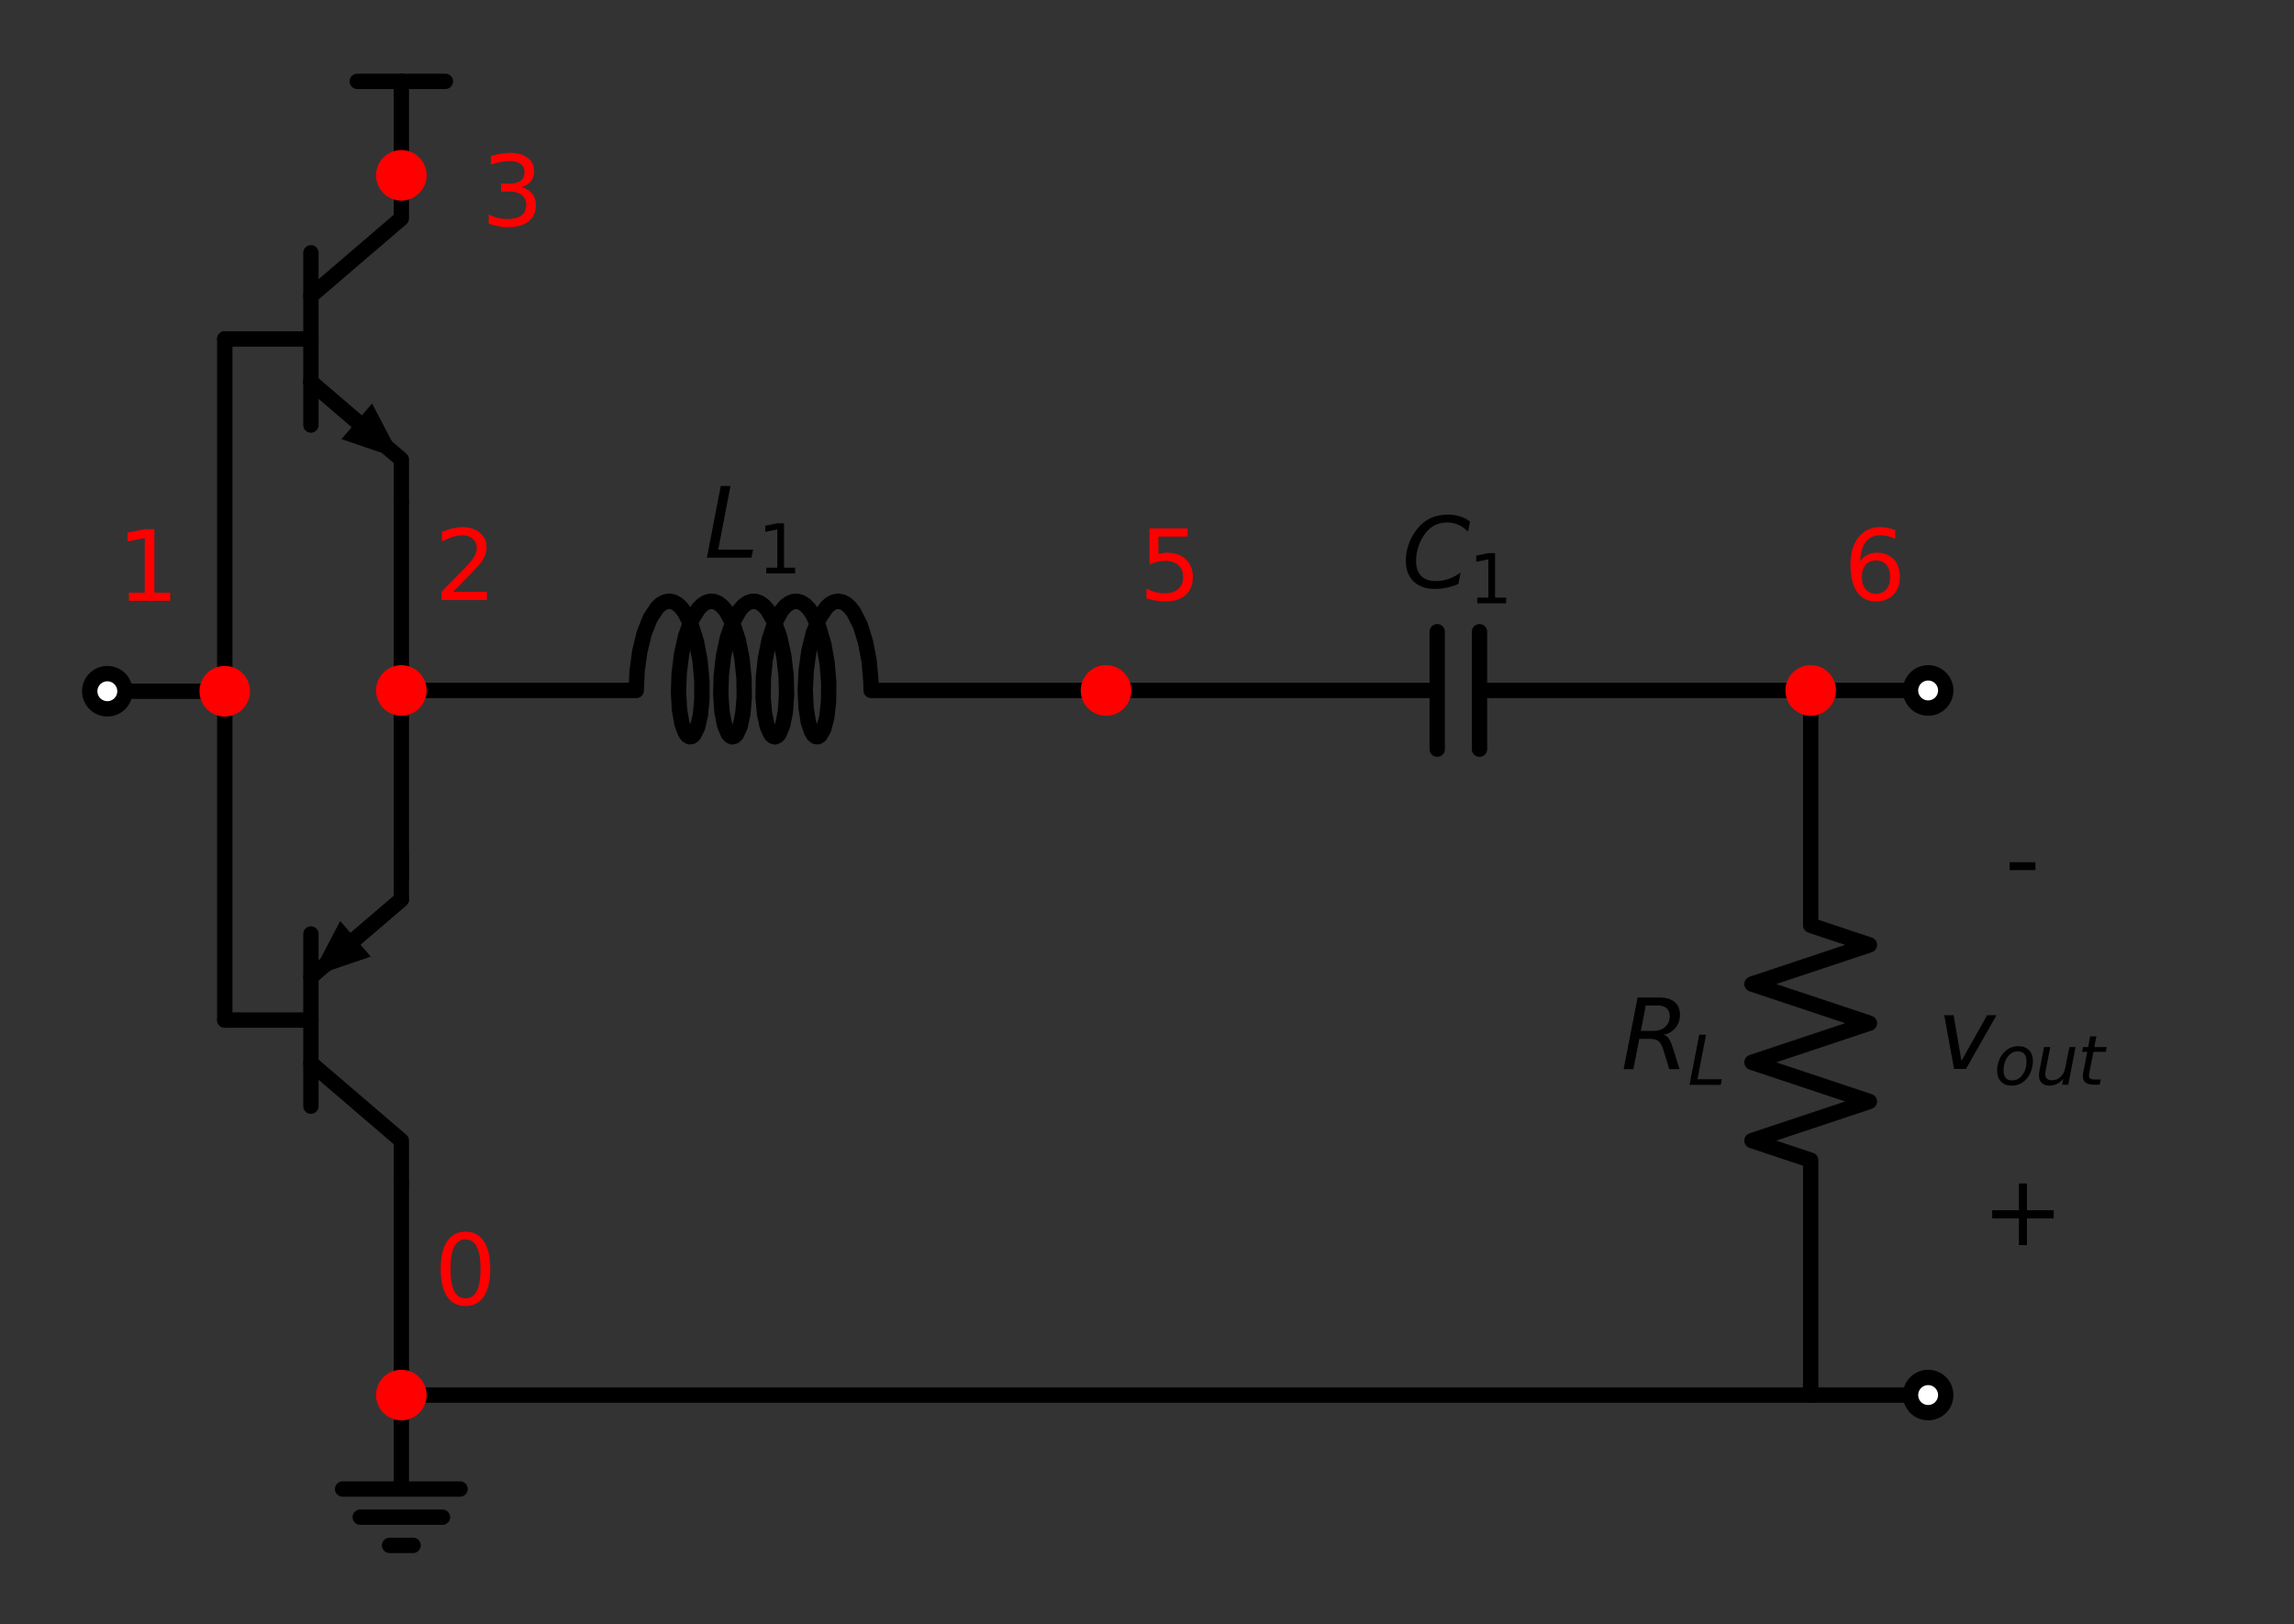 <?xml version="1.0" encoding="utf-8" standalone="no"?>
<!DOCTYPE svg PUBLIC "-//W3C//DTD SVG 1.1//EN"
  "http://www.w3.org/Graphics/SVG/1.1/DTD/svg11.dtd">
<svg xmlns:xlink="http://www.w3.org/1999/xlink" width="298.847pt" height="211.6pt" viewBox="0 0 298.847 211.6" xmlns="http://www.w3.org/2000/svg" version="1.1">
 <rect x="0" y="0" width="298.847" height="211.6" fill="#333333" stroke="none"/>
 <defs>
  <style type="text/css">*{stroke-linejoin: round; stroke-linecap: butt}</style>
 </defs>
 <g id="figure_1">
  <g id="patch_1">
   <path d="M 0 211.6 
L 298.847 211.6 
L 298.847 0 
L 0 0 
L 0 211.6 
z
" style="fill: none"/>
  </g>
  <g id="axes_1">
   <g id="line2d_1">
    <path d="M 29.283 44.158 
L 40.503 44.158 
" clip-path="url(#p9b27ecb97c)" style="fill: none; stroke: #000000; stroke-width: 2; stroke-linecap: round"/>
   </g>
   <g id="line2d_2">
    <path d="M 40.503 32.938 
L 40.503 55.378 
" clip-path="url(#p9b27ecb97c)" style="fill: none; stroke: #000000; stroke-width: 2; stroke-linecap: round"/>
   </g>
   <g id="line2d_3">
    <path d="M 40.503 38.548 
L 52.284 28.45 
L 52.284 22.84 
" clip-path="url(#p9b27ecb97c)" style="fill: none; stroke: #000000; stroke-width: 2; stroke-linecap: round"/>
   </g>
   <g id="line2d_4">
    <path d="M 40.503 49.768 
L 52.284 59.866 
L 52.284 65.476 
" clip-path="url(#p9b27ecb97c)" style="fill: none; stroke: #000000; stroke-width: 2; stroke-linecap: round"/>
   </g>
   <g id="line2d_5">
    <path d="M 40.503 49.768 
L 46.476 54.887 
" clip-path="url(#p9b27ecb97c)" style="fill: none; stroke: #000000; stroke-width: 2; stroke-linecap: round"/>
   </g>
   <g id="patch_2">
    <path d="M 48.467 52.564 
L 52.284 59.866 
L 44.484 57.211 
z
" clip-path="url(#p9b27ecb97c)"/>
   </g>
   <g id="line2d_6">
    <path d="M 29.283 44.158 
L 29.283 67.108 
L 29.283 90.058 
" clip-path="url(#p9b27ecb97c)" style="fill: none; stroke: #000000; stroke-width: 2; stroke-linecap: round"/>
   </g>
   <g id="line2d_7">
    <path d="M 29.283 90.058 
L 29.283 111.478 
L 29.283 132.898 
" clip-path="url(#p9b27ecb97c)" style="fill: none; stroke: #000000; stroke-width: 2; stroke-linecap: round"/>
   </g>
   <g id="line2d_8">
    <path d="M 29.283 132.898 
L 40.503 132.898 
" clip-path="url(#p9b27ecb97c)" style="fill: none; stroke: #000000; stroke-width: 2; stroke-linecap: round"/>
   </g>
   <g id="line2d_9">
    <path d="M 40.503 121.678 
L 40.503 144.118 
" clip-path="url(#p9b27ecb97c)" style="fill: none; stroke: #000000; stroke-width: 2; stroke-linecap: round"/>
   </g>
   <g id="line2d_10">
    <path d="M 40.503 127.288 
L 52.284 117.19 
L 52.284 111.58 
" clip-path="url(#p9b27ecb97c)" style="fill: none; stroke: #000000; stroke-width: 2; stroke-linecap: round"/>
   </g>
   <g id="line2d_11">
    <path d="M 40.503 138.508 
L 52.284 148.606 
L 52.284 154.216 
" clip-path="url(#p9b27ecb97c)" style="fill: none; stroke: #000000; stroke-width: 2; stroke-linecap: round"/>
   </g>
   <g id="line2d_12">
    <path d="M 52.284 117.19 
L 46.311 122.309 
" clip-path="url(#p9b27ecb97c)" style="fill: none; stroke: #000000; stroke-width: 2; stroke-linecap: round"/>
   </g>
   <g id="patch_3">
    <path d="M 48.303 124.633 
L 40.503 127.288 
L 44.32 119.986 
z
" clip-path="url(#p9b27ecb97c)"/>
   </g>
   <g id="line2d_13">
    <path d="M 52.284 22.84 
L 52.284 10.6 
" clip-path="url(#p9b27ecb97c)" style="fill: none; stroke: #000000; stroke-width: 2; stroke-linecap: round"/>
   </g>
   <g id="line2d_14">
    <path d="M 52.284 10.6 
L 46.547 10.6 
" clip-path="url(#p9b27ecb97c)" style="fill: none; stroke: #000000; stroke-width: 2; stroke-linecap: round"/>
   </g>
   <g id="line2d_15">
    <path d="M 52.284 10.6 
L 58.022 10.6 
" clip-path="url(#p9b27ecb97c)" style="fill: none; stroke: #000000; stroke-width: 2; stroke-linecap: round"/>
   </g>
   <g id="line2d_16">
    <path d="M 29.283 90.058 
L 21.633 90.058 
L 13.983 90.058 
" clip-path="url(#p9b27ecb97c)" style="fill: none; stroke: #000000; stroke-width: 2; stroke-linecap: round"/>
   </g>
   <g id="line2d_17">
    <path d="M 52.284 65.476 
L 52.284 77.716 
L 52.284 89.956 
" clip-path="url(#p9b27ecb97c)" style="fill: none; stroke: #000000; stroke-width: 2; stroke-linecap: round"/>
   </g>
   <g id="line2d_18">
    <path d="M 52.284 89.956 
L 82.884 89.956 
L 82.998 87.436 
L 83.344 84.894 
L 83.916 82.542 
L 84.686 80.578 
L 85.61 79.167 
L 86.114 78.707 
L 86.634 78.426 
L 87.163 78.329 
L 87.692 78.418 
L 88.213 78.692 
L 88.717 79.144 
L 89.197 79.765 
L 90.054 81.46 
L 90.733 83.632 
L 91.199 86.101 
L 91.434 88.66 
L 91.439 91.093 
L 91.236 93.196 
L 90.863 94.794 
L 90.373 95.752 
L 90.103 95.964 
L 89.828 95.99 
L 89.555 95.83 
L 89.294 95.488 
L 88.839 94.288 
L 88.522 92.49 
L 88.391 90.246 
L 88.477 87.744 
L 88.796 85.193 
L 89.341 82.807 
L 90.089 80.787 
L 90.998 79.302 
L 91.496 78.801 
L 92.013 78.477 
L 92.541 78.335 
L 93.071 78.38 
L 93.594 78.61 
L 94.103 79.02 
L 94.59 79.602 
L 95.465 81.228 
L 96.167 83.353 
L 96.66 85.797 
L 96.923 88.356 
L 96.955 90.815 
L 96.775 92.968 
L 96.42 94.634 
L 95.941 95.674 
L 95.673 95.93 
L 95.399 96.001 
L 95.125 95.885 
L 94.86 95.586 
L 94.393 94.465 
L 94.056 92.732 
L 93.9 90.532 
L 93.959 88.05 
L 94.25 85.494 
L 94.769 83.077 
L 95.495 81.004 
L 96.387 79.447 
L 96.88 78.906 
L 97.393 78.538 
L 97.919 78.352 
L 98.449 78.352 
L 98.975 78.538 
L 99.488 78.906 
L 99.981 79.447 
L 100.873 81.004 
L 101.599 83.077 
L 102.118 85.494 
L 102.409 88.05 
L 102.468 90.532 
L 102.312 92.732 
L 101.975 94.465 
L 101.508 95.586 
L 101.243 95.885 
L 100.969 96.001 
L 100.695 95.93 
L 100.427 95.674 
L 99.948 94.634 
L 99.593 92.968 
L 99.413 90.815 
L 99.445 88.356 
L 99.708 85.797 
L 100.201 83.353 
L 100.903 81.228 
L 101.778 79.602 
L 102.265 79.02 
L 102.774 78.61 
L 103.297 78.38 
L 103.827 78.335 
L 104.355 78.477 
L 104.872 78.801 
L 105.37 79.302 
L 105.841 79.969 
L 106.676 81.74 
L 107.327 83.966 
L 107.761 86.461 
L 107.963 89.014 
L 107.937 91.413 
L 107.708 93.455 
L 107.315 94.97 
L 106.813 95.83 
L 106.54 95.99 
L 106.265 95.964 
L 105.995 95.752 
L 105.739 95.359 
L 105.3 94.068 
L 105.006 92.197 
L 104.904 89.905 
L 105.022 87.383 
L 105.374 84.842 
L 105.95 82.497 
L 106.723 80.543 
L 107.651 79.144 
L 108.155 78.692 
L 108.676 78.418 
L 109.205 78.329 
L 109.734 78.426 
L 110.254 78.707 
L 110.758 79.167 
L 111.236 79.795 
L 112.09 81.501 
L 112.765 83.682 
L 113.226 86.155 
L 113.456 88.713 
L 113.484 89.956 
L 144.084 89.956 
L 144.084 89.956 
" clip-path="url(#p9b27ecb97c)" style="fill: none; stroke: #000000; stroke-width: 2; stroke-linecap: round"/>
   </g>
   <g id="line2d_19">
    <path d="M 52.284 89.956 
L 52.284 102.196 
L 52.284 114.436 
" clip-path="url(#p9b27ecb97c)" style="fill: none; stroke: #000000; stroke-width: 2; stroke-linecap: round"/>
   </g>
   <g id="line2d_20">
    <path d="M 144.084 89.956 
L 187.23 89.956 
M 187.23 82.306 
L 187.23 97.606 
M 192.738 82.306 
L 192.738 97.606 
M 192.738 89.956 
L 235.884 89.956 
" clip-path="url(#p9b27ecb97c)" style="fill: none; stroke: #000000; stroke-width: 2; stroke-linecap: round"/>
   </g>
   <g id="line2d_21">
    <path d="M 235.884 89.956 
L 235.884 120.556 
L 243.534 123.106 
L 228.234 128.206 
L 243.534 133.306 
L 228.234 138.406 
L 243.534 143.506 
L 228.234 148.606 
L 235.884 151.156 
L 235.884 181.756 
" clip-path="url(#p9b27ecb97c)" style="fill: none; stroke: #000000; stroke-width: 2; stroke-linecap: round"/>
   </g>
   <g id="line2d_22">
    <path d="M 235.884 89.956 
L 243.534 89.956 
L 251.184 89.956 
" clip-path="url(#p9b27ecb97c)" style="fill: none; stroke: #000000; stroke-width: 2; stroke-linecap: round"/>
   </g>
   <g id="line2d_23">
    <path d="M 235.884 181.756 
L 243.534 181.756 
L 251.184 181.756 
" clip-path="url(#p9b27ecb97c)" style="fill: none; stroke: #000000; stroke-width: 2; stroke-linecap: round"/>
   </g>
   <g id="line2d_24">
    <path d="M 235.884 181.756 
L 144.084 181.756 
L 52.284 181.756 
" clip-path="url(#p9b27ecb97c)" style="fill: none; stroke: #000000; stroke-width: 2; stroke-linecap: round"/>
   </g>
   <g id="line2d_25">
    <path d="M 52.284 181.756 
L 52.284 193.996 
L 44.634 193.996 
L 59.934 193.996 
M 46.929 197.668 
L 57.639 197.668 
M 50.754 201.34 
L 53.814 201.34 
" clip-path="url(#p9b27ecb97c)" style="fill: none; stroke: #000000; stroke-width: 2; stroke-linecap: round"/>
   </g>
   <g id="line2d_26">
    <path d="M 52.284 181.756 
L 52.284 167.986 
L 52.284 154.216 
" clip-path="url(#p9b27ecb97c)" style="fill: none; stroke: #000000; stroke-width: 2; stroke-linecap: round"/>
   </g>
   <g id="text_1">
    <g clip-path="url(#p9b27ecb97c)">
     <!-- $L_1$ -->
     <g transform="translate(91.746 72.669)scale(0.125 -0.125)">
      <defs>
       <path id="DejaVuSans-Oblique-4c" d="M 1075 4666 
L 1709 4666 
L 909 525 
L 3181 525 
L 3078 0 
L 172 0 
L 1075 4666 
z
" transform="scale(0.016)"/>
       <path id="DejaVuSans-31" d="M 794 531 
L 1825 531 
L 1825 4091 
L 703 3866 
L 703 4441 
L 1819 4666 
L 2450 4666 
L 2450 531 
L 3481 531 
L 3481 0 
L 794 0 
L 794 531 
z
" transform="scale(0.016)"/>
      </defs>
      <use xlink:href="#DejaVuSans-Oblique-4c" transform="translate(0 0.094)"/>
      <use xlink:href="#DejaVuSans-31" transform="translate(55.713 -16.312)scale(0.7)"/>
     </g>
    </g>
   </g>
   <g id="text_2">
    <g clip-path="url(#p9b27ecb97c)">
     <!-- $C_1$ -->
     <g transform="translate(182.609 76.646)scale(0.125 -0.125)">
      <defs>
       <path id="DejaVuSans-Oblique-43" d="M 4447 4306 
L 4319 3641 
Q 4019 3944 3683 4091 
Q 3347 4238 2956 4238 
Q 2422 4238 2017 3981 
Q 1613 3725 1319 3200 
Q 1131 2863 1032 2486 
Q 934 2109 934 1728 
Q 934 1091 1264 756 
Q 1594 422 2222 422 
Q 2656 422 3056 561 
Q 3456 700 3834 978 
L 3688 231 
Q 3316 72 2936 -9 
Q 2556 -91 2175 -91 
Q 1278 -91 773 396 
Q 269 884 269 1753 
Q 269 2309 461 2846 
Q 653 3384 1013 3828 
Q 1394 4300 1883 4525 
Q 2372 4750 3022 4750 
Q 3422 4750 3780 4639 
Q 4138 4528 4447 4306 
z
" transform="scale(0.016)"/>
      </defs>
      <use xlink:href="#DejaVuSans-Oblique-43" transform="translate(0 0.781)"/>
      <use xlink:href="#DejaVuSans-31" transform="translate(69.824 -15.625)scale(0.7)"/>
     </g>
    </g>
   </g>
   <g id="text_3">
    <g clip-path="url(#p9b27ecb97c)">
     <!-- $R_L$ -->
     <g transform="translate(211.174 139.305)scale(0.125 -0.125)">
      <defs>
       <path id="DejaVuSans-Oblique-52" d="M 1613 4147 
L 1294 2491 
L 2106 2491 
Q 2584 2491 2879 2755 
Q 3175 3019 3175 3444 
Q 3175 3784 2976 3965 
Q 2778 4147 2406 4147 
L 1613 4147 
z
M 2772 2241 
Q 2972 2194 3105 2009 
Q 3238 1825 3413 1275 
L 3809 0 
L 3144 0 
L 2778 1197 
Q 2638 1659 2453 1815 
Q 2269 1972 1888 1972 
L 1191 1972 
L 806 0 
L 172 0 
L 1081 4666 
L 2503 4666 
Q 3150 4666 3495 4373 
Q 3841 4081 3841 3531 
Q 3841 3044 3547 2687 
Q 3253 2331 2772 2241 
z
" transform="scale(0.016)"/>
      </defs>
      <use xlink:href="#DejaVuSans-Oblique-52" transform="translate(0 0.094)"/>
      <use xlink:href="#DejaVuSans-Oblique-4c" transform="translate(69.482 -16.312)scale(0.7)"/>
     </g>
    </g>
   </g>
   <g id="text_4">
    <g clip-path="url(#p9b27ecb97c)">
     <!-- - -->
     <g transform="translate(261.169 116.355)scale(0.125 -0.125)">
      <defs>
       <path id="DejaVuSans-2d" d="M 313 2009 
L 1997 2009 
L 1997 1497 
L 313 1497 
L 313 2009 
z
" transform="scale(0.016)"/>
      </defs>
      <use xlink:href="#DejaVuSans-2d"/>
     </g>
    </g>
   </g>
   <g id="text_5">
    <g clip-path="url(#p9b27ecb97c)">
     <!-- $v_{out}$ -->
     <g transform="translate(252.362 139.305)scale(0.125 -0.125)">
      <defs>
       <path id="DejaVuSans-Oblique-76" d="M 459 3500 
L 1069 3500 
L 1581 525 
L 3256 3500 
L 3866 3500 
L 1875 0 
L 1100 0 
L 459 3500 
z
" transform="scale(0.016)"/>
       <path id="DejaVuSans-Oblique-6f" d="M 1625 -91 
Q 1009 -91 651 289 
Q 294 669 294 1325 
Q 294 1706 417 2101 
Q 541 2497 738 2766 
Q 1047 3184 1428 3384 
Q 1809 3584 2291 3584 
Q 2888 3584 3255 3212 
Q 3622 2841 3622 2241 
Q 3622 1825 3500 1412 
Q 3378 1000 3181 728 
Q 2875 309 2494 109 
Q 2113 -91 1625 -91 
z
M 891 1344 
Q 891 869 1089 633 
Q 1288 397 1691 397 
Q 2269 397 2648 901 
Q 3028 1406 3028 2181 
Q 3028 2634 2825 2865 
Q 2622 3097 2228 3097 
Q 1903 3097 1650 2945 
Q 1397 2794 1197 2484 
Q 1050 2253 970 1956 
Q 891 1659 891 1344 
z
" transform="scale(0.016)"/>
       <path id="DejaVuSans-Oblique-75" d="M 428 1388 
L 838 3500 
L 1416 3500 
L 1006 1409 
Q 975 1256 961 1147 
Q 947 1038 947 966 
Q 947 700 1109 554 
Q 1272 409 1569 409 
Q 2031 409 2368 721 
Q 2706 1034 2809 1563 
L 3194 3500 
L 3769 3500 
L 3091 0 
L 2516 0 
L 2631 550 
Q 2388 244 2052 76 
Q 1716 -91 1338 -91 
Q 878 -91 622 161 
Q 366 413 366 863 
Q 366 956 381 1097 
Q 397 1238 428 1388 
z
" transform="scale(0.016)"/>
       <path id="DejaVuSans-Oblique-74" d="M 2706 3500 
L 2619 3053 
L 1472 3053 
L 1100 1153 
Q 1081 1047 1072 975 
Q 1063 903 1063 863 
Q 1063 663 1183 572 
Q 1303 481 1569 481 
L 2150 481 
L 2053 0 
L 1503 0 
Q 991 0 739 200 
Q 488 400 488 806 
Q 488 878 497 964 
Q 506 1050 525 1153 
L 897 3053 
L 409 3053 
L 500 3500 
L 978 3500 
L 1172 4494 
L 1747 4494 
L 1556 3500 
L 2706 3500 
z
" transform="scale(0.016)"/>
      </defs>
      <use xlink:href="#DejaVuSans-Oblique-76" transform="translate(0 0.312)"/>
      <use xlink:href="#DejaVuSans-Oblique-6f" transform="translate(59.18 -16.094)scale(0.7)"/>
      <use xlink:href="#DejaVuSans-Oblique-75" transform="translate(102.007 -16.094)scale(0.7)"/>
      <use xlink:href="#DejaVuSans-Oblique-74" transform="translate(146.372 -16.094)scale(0.7)"/>
     </g>
    </g>
   </g>
   <g id="text_6">
    <g clip-path="url(#p9b27ecb97c)">
     <!-- $+$ -->
     <g transform="translate(258.174 162.255)scale(0.125 -0.125)">
      <defs>
       <path id="DejaVuSans-2b" d="M 2944 4013 
L 2944 2272 
L 4684 2272 
L 4684 1741 
L 2944 1741 
L 2944 0 
L 2419 0 
L 2419 1741 
L 678 1741 
L 678 2272 
L 2419 2272 
L 2419 4013 
L 2944 4013 
z
" transform="scale(0.016)"/>
      </defs>
      <use xlink:href="#DejaVuSans-2b" transform="translate(0 0.297)"/>
     </g>
    </g>
   </g>
   <g id="patch_4">
    <path d="M 29.283 92.353 
C 29.892 92.353 30.475 92.111 30.906 91.681 
C 31.336 91.25 31.578 90.667 31.578 90.058 
C 31.578 89.449 31.336 88.866 30.906 88.435 
C 30.475 88.005 29.892 87.763 29.283 87.763 
C 28.674 87.763 28.091 88.005 27.66 88.435 
C 27.23 88.866 26.988 89.449 26.988 90.058 
C 26.988 90.667 27.23 91.25 27.66 91.681 
C 28.091 92.111 28.674 92.353 29.283 92.353 
z
" clip-path="url(#p9b27ecb97c)" style="fill: #ff0000; stroke: #ff0000; stroke-width: 2; stroke-linejoin: miter"/>
   </g>
   <g id="text_7">
    <g clip-path="url(#p9b27ecb97c)">
     <!-- 1 -->
     <g style="fill: #ff0000" transform="translate(15.21 78.278)scale(0.125 -0.125)">
      <use xlink:href="#DejaVuSans-31"/>
     </g>
    </g>
   </g>
   <g id="patch_5">
    <path d="M 52.284 25.135 
C 52.893 25.135 53.476 24.893 53.907 24.463 
C 54.337 24.032 54.579 23.449 54.579 22.84 
C 54.579 22.231 54.337 21.648 53.907 21.217 
C 53.476 20.787 52.893 20.545 52.284 20.545 
C 51.675 20.545 51.092 20.787 50.661 21.217 
C 50.231 21.648 49.989 22.231 49.989 22.84 
C 49.989 23.449 50.231 24.032 50.661 24.463 
C 51.092 24.893 51.675 25.135 52.284 25.135 
z
" clip-path="url(#p9b27ecb97c)" style="fill: #ff0000; stroke: #ff0000; stroke-width: 2; stroke-linejoin: miter"/>
   </g>
   <g id="text_8">
    <g clip-path="url(#p9b27ecb97c)">
     <!-- 3 -->
     <g style="fill: #ff0000" transform="translate(62.691 29.42)scale(0.125 -0.125)">
      <defs>
       <path id="DejaVuSans-33" d="M 2597 2516 
Q 3050 2419 3304 2112 
Q 3559 1806 3559 1356 
Q 3559 666 3084 287 
Q 2609 -91 1734 -91 
Q 1441 -91 1130 -33 
Q 819 25 488 141 
L 488 750 
Q 750 597 1062 519 
Q 1375 441 1716 441 
Q 2309 441 2620 675 
Q 2931 909 2931 1356 
Q 2931 1769 2642 2001 
Q 2353 2234 1838 2234 
L 1294 2234 
L 1294 2753 
L 1863 2753 
Q 2328 2753 2575 2939 
Q 2822 3125 2822 3475 
Q 2822 3834 2567 4026 
Q 2313 4219 1838 4219 
Q 1578 4219 1281 4162 
Q 984 4106 628 3988 
L 628 4550 
Q 988 4650 1302 4700 
Q 1616 4750 1894 4750 
Q 2613 4750 3031 4423 
Q 3450 4097 3450 3541 
Q 3450 3153 3228 2886 
Q 3006 2619 2597 2516 
z
" transform="scale(0.016)"/>
      </defs>
      <use xlink:href="#DejaVuSans-33"/>
     </g>
    </g>
   </g>
   <g id="patch_6">
    <path d="M 13.983 92.353 
C 14.592 92.353 15.175 92.111 15.606 91.681 
C 16.036 91.25 16.278 90.667 16.278 90.058 
C 16.278 89.449 16.036 88.866 15.606 88.435 
C 15.175 88.005 14.592 87.763 13.983 87.763 
C 13.374 87.763 12.791 88.005 12.36 88.435 
C 11.93 88.866 11.688 89.449 11.688 90.058 
C 11.688 90.667 11.93 91.25 12.36 91.681 
C 12.791 92.111 13.374 92.353 13.983 92.353 
z
" clip-path="url(#p9b27ecb97c)" style="fill: #ffffff; stroke: #000000; stroke-width: 2; stroke-linejoin: miter"/>
   </g>
   <g id="patch_7">
    <path d="M 52.284 92.251 
C 52.893 92.251 53.476 92.009 53.907 91.579 
C 54.337 91.148 54.579 90.565 54.579 89.956 
C 54.579 89.347 54.337 88.764 53.907 88.333 
C 53.476 87.903 52.893 87.661 52.284 87.661 
C 51.675 87.661 51.092 87.903 50.661 88.333 
C 50.231 88.764 49.989 89.347 49.989 89.956 
C 49.989 90.565 50.231 91.148 50.661 91.579 
C 51.092 92.009 51.675 92.251 52.284 92.251 
z
" clip-path="url(#p9b27ecb97c)" style="fill: #ff0000; stroke: #ff0000; stroke-width: 2; stroke-linejoin: miter"/>
   </g>
   <g id="text_9">
    <g clip-path="url(#p9b27ecb97c)">
     <!-- 2 -->
     <g style="fill: #ff0000" transform="translate(56.571 78.176)scale(0.125 -0.125)">
      <defs>
       <path id="DejaVuSans-32" d="M 1228 531 
L 3431 531 
L 3431 0 
L 469 0 
L 469 531 
Q 828 903 1448 1529 
Q 2069 2156 2228 2338 
Q 2531 2678 2651 2914 
Q 2772 3150 2772 3378 
Q 2772 3750 2511 3984 
Q 2250 4219 1831 4219 
Q 1534 4219 1204 4116 
Q 875 4013 500 3803 
L 500 4441 
Q 881 4594 1212 4672 
Q 1544 4750 1819 4750 
Q 2544 4750 2975 4387 
Q 3406 4025 3406 3419 
Q 3406 3131 3298 2873 
Q 3191 2616 2906 2266 
Q 2828 2175 2409 1742 
Q 1991 1309 1228 531 
z
" transform="scale(0.016)"/>
      </defs>
      <use xlink:href="#DejaVuSans-32"/>
     </g>
    </g>
   </g>
   <g id="patch_8">
    <path d="M 144.084 92.251 
C 144.693 92.251 145.276 92.009 145.707 91.579 
C 146.137 91.148 146.379 90.565 146.379 89.956 
C 146.379 89.347 146.137 88.764 145.707 88.333 
C 145.276 87.903 144.693 87.661 144.084 87.661 
C 143.475 87.661 142.892 87.903 142.461 88.333 
C 142.031 88.764 141.789 89.347 141.789 89.956 
C 141.789 90.565 142.031 91.148 142.461 91.579 
C 142.892 92.009 143.475 92.251 144.084 92.251 
z
" clip-path="url(#p9b27ecb97c)" style="fill: #ff0000; stroke: #ff0000; stroke-width: 2; stroke-linejoin: miter"/>
   </g>
   <g id="text_10">
    <g clip-path="url(#p9b27ecb97c)">
     <!-- 5 -->
     <g style="fill: #ff0000" transform="translate(148.371 78.176)scale(0.125 -0.125)">
      <defs>
       <path id="DejaVuSans-35" d="M 691 4666 
L 3169 4666 
L 3169 4134 
L 1269 4134 
L 1269 2991 
Q 1406 3038 1543 3061 
Q 1681 3084 1819 3084 
Q 2600 3084 3056 2656 
Q 3513 2228 3513 1497 
Q 3513 744 3044 326 
Q 2575 -91 1722 -91 
Q 1428 -91 1123 -41 
Q 819 9 494 109 
L 494 744 
Q 775 591 1075 516 
Q 1375 441 1709 441 
Q 2250 441 2565 725 
Q 2881 1009 2881 1497 
Q 2881 1984 2565 2268 
Q 2250 2553 1709 2553 
Q 1456 2553 1204 2497 
Q 953 2441 691 2322 
L 691 4666 
z
" transform="scale(0.016)"/>
      </defs>
      <use xlink:href="#DejaVuSans-35"/>
     </g>
    </g>
   </g>
   <g id="patch_9">
    <path d="M 235.884 92.251 
C 236.493 92.251 237.076 92.009 237.507 91.579 
C 237.937 91.148 238.179 90.565 238.179 89.956 
C 238.179 89.347 237.937 88.764 237.507 88.333 
C 237.076 87.903 236.493 87.661 235.884 87.661 
C 235.275 87.661 234.692 87.903 234.261 88.333 
C 233.831 88.764 233.589 89.347 233.589 89.956 
C 233.589 90.565 233.831 91.148 234.261 91.579 
C 234.692 92.009 235.275 92.251 235.884 92.251 
z
" clip-path="url(#p9b27ecb97c)" style="fill: #ff0000; stroke: #ff0000; stroke-width: 2; stroke-linejoin: miter"/>
   </g>
   <g id="text_11">
    <g clip-path="url(#p9b27ecb97c)">
     <!-- 6 -->
     <g style="fill: #ff0000" transform="translate(240.171 78.176)scale(0.125 -0.125)">
      <defs>
       <path id="DejaVuSans-36" d="M 2113 2584 
Q 1688 2584 1439 2293 
Q 1191 2003 1191 1497 
Q 1191 994 1439 701 
Q 1688 409 2113 409 
Q 2538 409 2786 701 
Q 3034 994 3034 1497 
Q 3034 2003 2786 2293 
Q 2538 2584 2113 2584 
z
M 3366 4563 
L 3366 3988 
Q 3128 4100 2886 4159 
Q 2644 4219 2406 4219 
Q 1781 4219 1451 3797 
Q 1122 3375 1075 2522 
Q 1259 2794 1537 2939 
Q 1816 3084 2150 3084 
Q 2853 3084 3261 2657 
Q 3669 2231 3669 1497 
Q 3669 778 3244 343 
Q 2819 -91 2113 -91 
Q 1303 -91 875 529 
Q 447 1150 447 2328 
Q 447 3434 972 4092 
Q 1497 4750 2381 4750 
Q 2619 4750 2861 4703 
Q 3103 4656 3366 4563 
z
" transform="scale(0.016)"/>
      </defs>
      <use xlink:href="#DejaVuSans-36"/>
     </g>
    </g>
   </g>
   <g id="patch_10">
    <path d="M 251.184 92.251 
C 251.793 92.251 252.376 92.009 252.807 91.579 
C 253.237 91.148 253.479 90.565 253.479 89.956 
C 253.479 89.347 253.237 88.764 252.807 88.333 
C 252.376 87.903 251.793 87.661 251.184 87.661 
C 250.575 87.661 249.992 87.903 249.561 88.333 
C 249.131 88.764 248.889 89.347 248.889 89.956 
C 248.889 90.565 249.131 91.148 249.561 91.579 
C 249.992 92.009 250.575 92.251 251.184 92.251 
z
" clip-path="url(#p9b27ecb97c)" style="fill: #ffffff; stroke: #000000; stroke-width: 2; stroke-linejoin: miter"/>
   </g>
   <g id="patch_11">
    <path d="M 251.184 184.051 
C 251.793 184.051 252.376 183.809 252.807 183.379 
C 253.237 182.948 253.479 182.365 253.479 181.756 
C 253.479 181.147 253.237 180.564 252.807 180.133 
C 252.376 179.703 251.793 179.461 251.184 179.461 
C 250.575 179.461 249.992 179.703 249.561 180.133 
C 249.131 180.564 248.889 181.147 248.889 181.756 
C 248.889 182.365 249.131 182.948 249.561 183.379 
C 249.992 183.809 250.575 184.051 251.184 184.051 
z
" clip-path="url(#p9b27ecb97c)" style="fill: #ffffff; stroke: #000000; stroke-width: 2; stroke-linejoin: miter"/>
   </g>
   <g id="patch_12">
    <path d="M 52.284 184.051 
C 52.893 184.051 53.476 183.809 53.907 183.379 
C 54.337 182.948 54.579 182.365 54.579 181.756 
C 54.579 181.147 54.337 180.564 53.907 180.133 
C 53.476 179.703 52.893 179.461 52.284 179.461 
C 51.675 179.461 51.092 179.703 50.661 180.133 
C 50.231 180.564 49.989 181.147 49.989 181.756 
C 49.989 182.365 50.231 182.948 50.661 183.379 
C 51.092 183.809 51.675 184.051 52.284 184.051 
z
" clip-path="url(#p9b27ecb97c)" style="fill: #ff0000; stroke: #ff0000; stroke-width: 2; stroke-linejoin: miter"/>
   </g>
   <g id="text_12">
    <g clip-path="url(#p9b27ecb97c)">
     <!-- 0 -->
     <g style="fill: #ff0000" transform="translate(56.571 169.976)scale(0.125 -0.125)">
      <defs>
       <path id="DejaVuSans-30" d="M 2034 4250 
Q 1547 4250 1301 3770 
Q 1056 3291 1056 2328 
Q 1056 1369 1301 889 
Q 1547 409 2034 409 
Q 2525 409 2770 889 
Q 3016 1369 3016 2328 
Q 3016 3291 2770 3770 
Q 2525 4250 2034 4250 
z
M 2034 4750 
Q 2819 4750 3233 4129 
Q 3647 3509 3647 2328 
Q 3647 1150 3233 529 
Q 2819 -91 2034 -91 
Q 1250 -91 836 529 
Q 422 1150 422 2328 
Q 422 3509 836 4129 
Q 1250 4750 2034 4750 
z
" transform="scale(0.016)"/>
      </defs>
      <use xlink:href="#DejaVuSans-30"/>
     </g>
    </g>
   </g>
  </g>
 </g>
 <defs>
  <clipPath id="p9b27ecb97c">
   <rect x="7.2" y="7.2" width="284.447" height="197.2"/>
  </clipPath>
 </defs>
</svg>